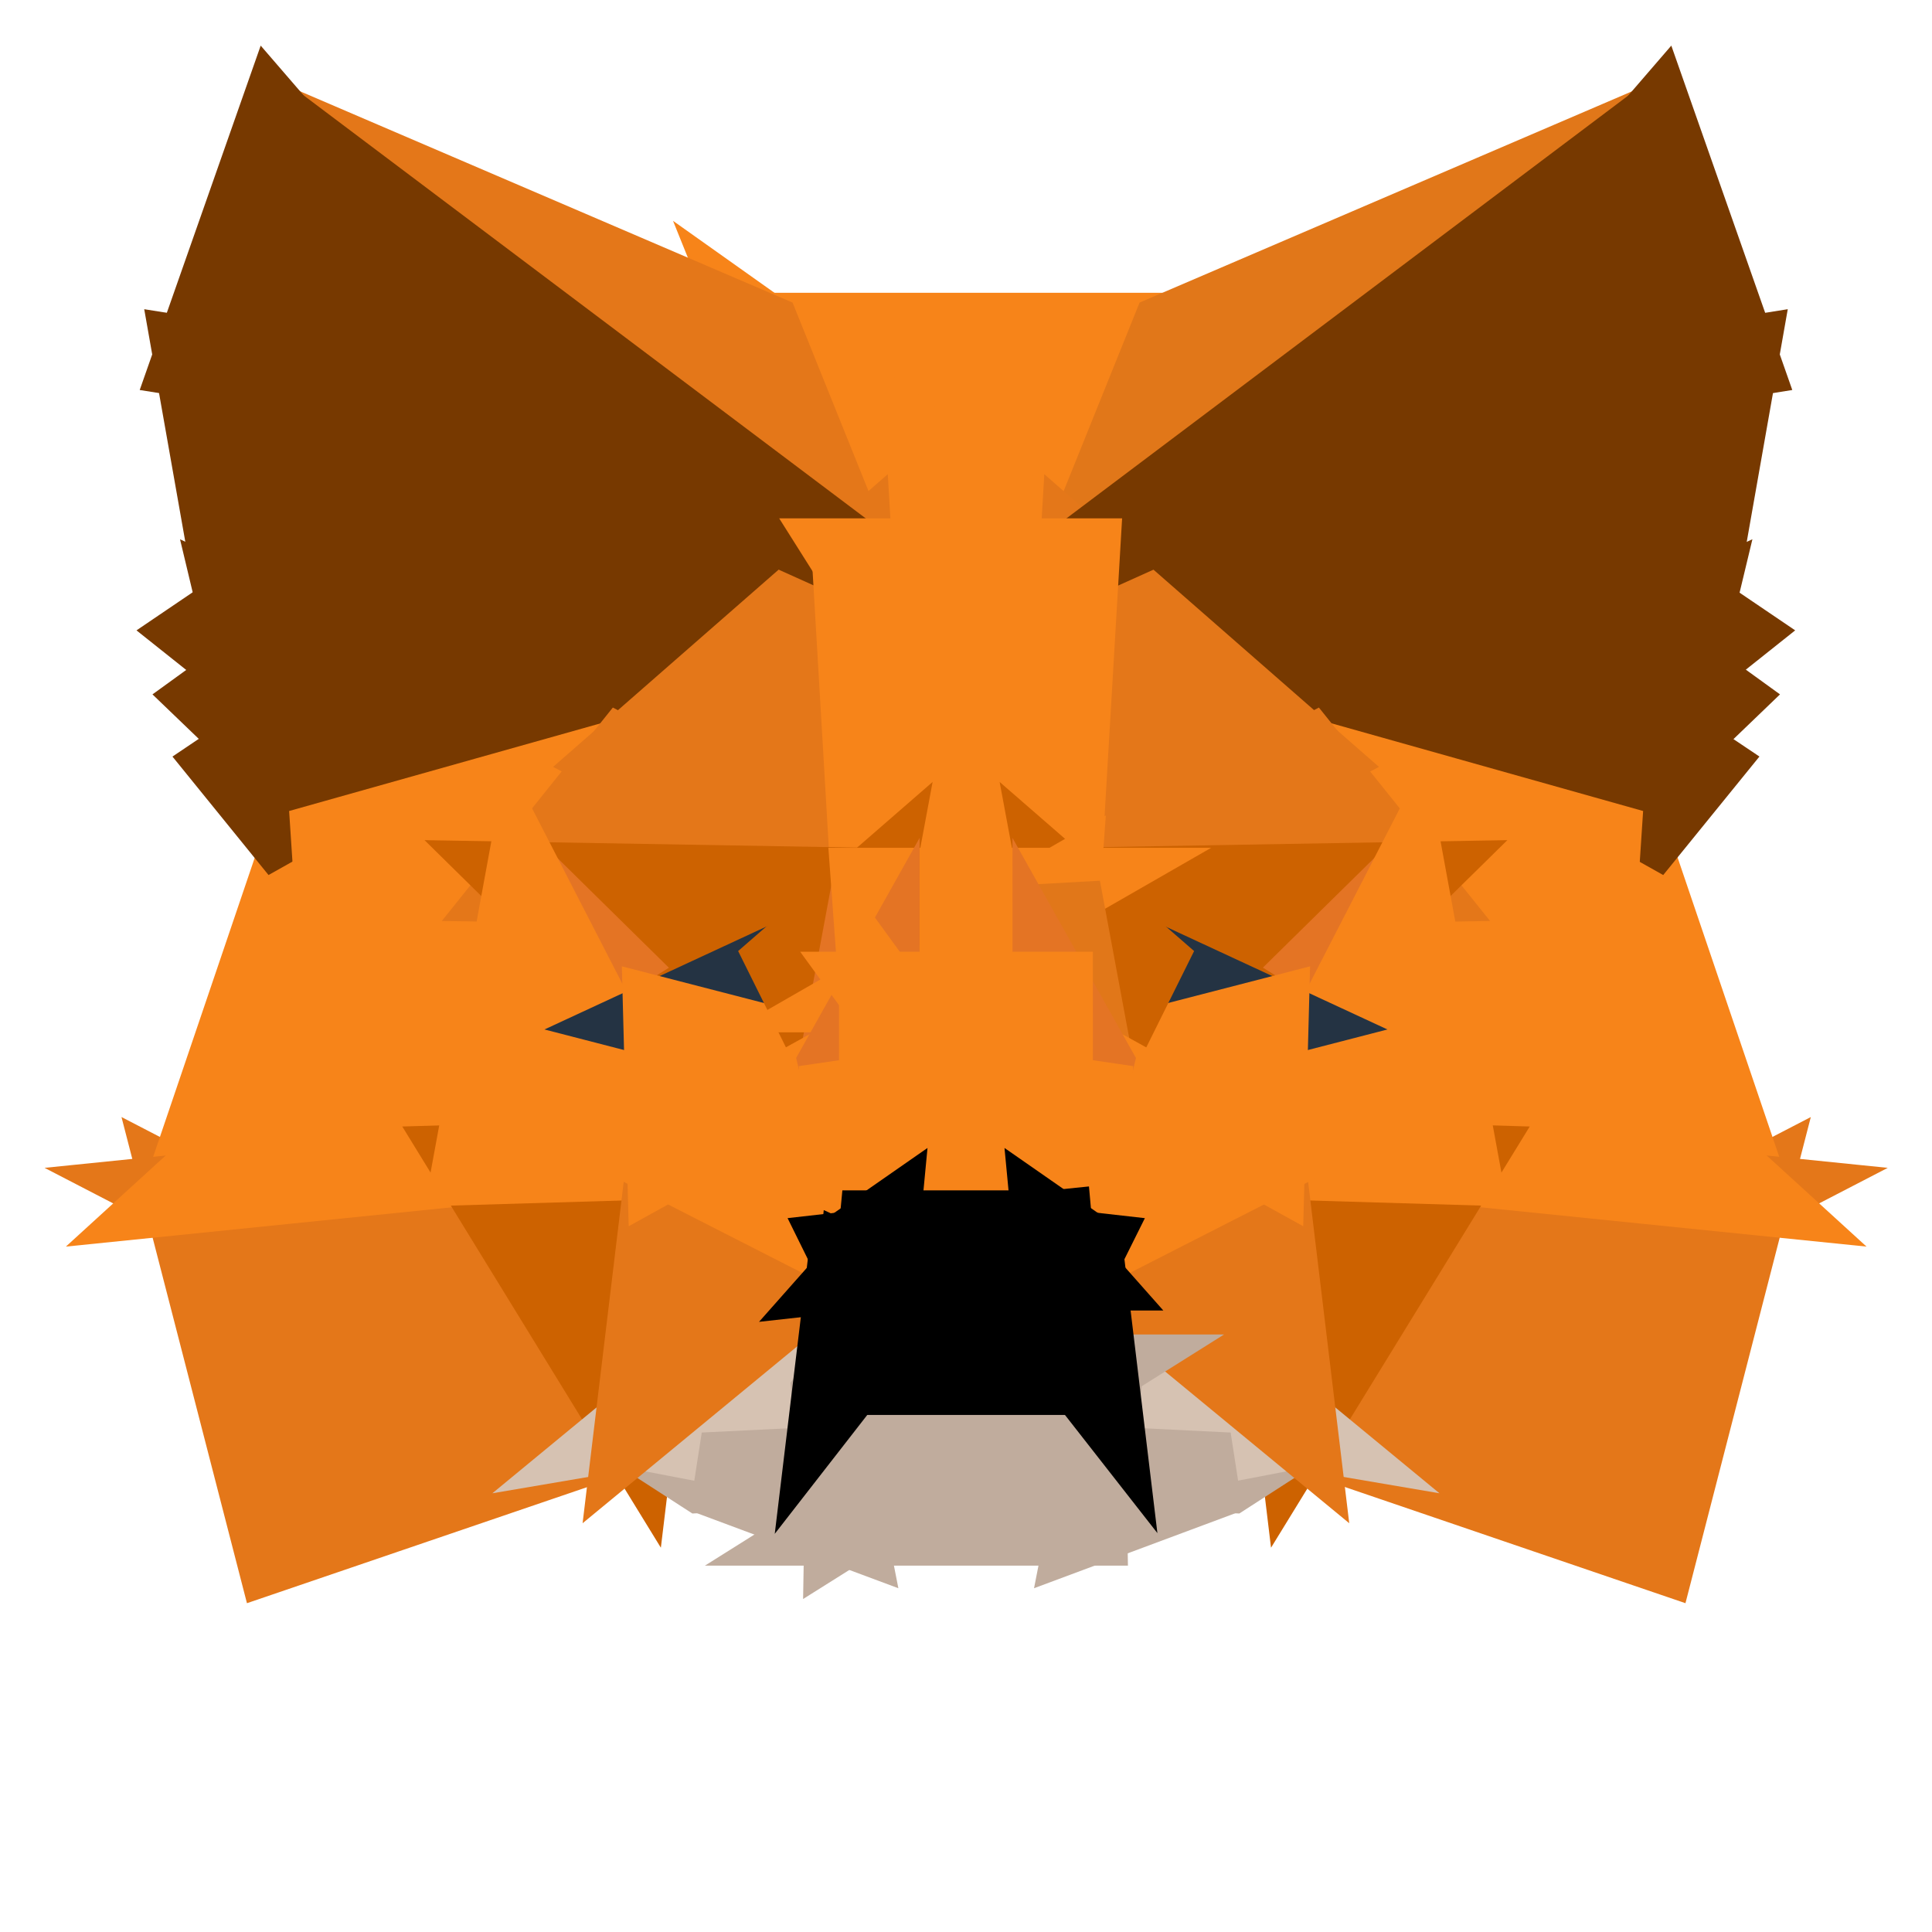 <svg width="24" height="24" viewBox="0 0 24 24" fill="none" xmlns="http://www.w3.org/2000/svg">
<path d="M13.412 6.94H10.59L9.461 4.137L13.412 6.94Z" fill="#F78419" stroke="#F78419"/>
<path d="M9.461 4.137H14.541L13.412 6.94L9.461 4.137Z" fill="#F78419" stroke="#F78419"/>
<path d="M10.588 6.94L3.422 1.547L9.459 4.137L10.588 6.94Z" fill="#E47719" stroke="#E47719"/>
<path d="M20.58 1.547L13.414 6.94L14.543 4.137L20.58 1.547Z" fill="#E17719" stroke="#E17719"/>
<path d="M6.363 9.138L3.142 8.339L2.961 7.581L6.363 9.138Z" fill="#773900" stroke="#773900"/>
<path d="M17.641 9.138L21.043 7.581L20.861 8.339L17.641 9.138Z" fill="#773900" stroke="#773900"/>
<path d="M3.727 10.555L6.363 9.138L7.752 9.422L3.727 10.555Z" fill="#773900" stroke="#773900"/>
<path d="M20.276 10.555L16.25 9.422L17.639 9.138L20.276 10.555Z" fill="#773900" stroke="#773900"/>
<path d="M3.258 9.249L6.358 9.138L3.721 10.555L3.258 9.249Z" fill="#773900" stroke="#773900"/>
<path d="M3.261 9.249L3.141 8.339L6.361 9.138L3.261 9.249Z" fill="#773900" stroke="#773900"/>
<path d="M20.741 9.249L20.277 10.555L17.641 9.138L20.741 9.249Z" fill="#773900" stroke="#773900"/>
<path d="M20.741 9.249L17.641 9.138L20.861 8.339L20.741 9.249Z" fill="#773900" stroke="#773900"/>
<path d="M6.486 5.093L6.363 9.137L2.961 7.581L6.486 5.093Z" fill="#773900" stroke="#773900"/>
<path d="M7.749 9.422L6.359 9.137L6.482 5.093L7.749 9.422Z" fill="#773900" stroke="#773900"/>
<path d="M21.041 7.581L17.639 9.137L17.516 5.093L21.041 7.581Z" fill="#773900" stroke="#773900"/>
<path d="M17.516 5.093L17.639 9.137L16.25 9.422L17.516 5.093Z" fill="#773900" stroke="#773900"/>
<path d="M7.887 17.743L3.417 19.268L2.273 14.835L7.887 17.743Z" fill="#E47719" stroke="#E47719"/>
<path d="M21.731 14.835L20.588 19.268L16.117 17.743L21.731 14.835Z" fill="#E47719" stroke="#E47719"/>
<path d="M6.484 5.093L10.59 6.94L7.751 9.422L6.484 5.093Z" fill="#773900" stroke="#773900"/>
<path d="M16.253 9.422L13.414 6.94L17.519 5.093L16.253 9.422Z" fill="#773900" stroke="#773900"/>
<path d="M2.539 7.863L2.955 7.581L3.137 8.339L2.539 7.863Z" fill="#773900" stroke="#773900"/>
<path d="M21.457 7.863L20.859 8.339L21.041 7.581L21.457 7.863Z" fill="#773900" stroke="#773900"/>
<path d="M6.521 10.958L2.273 14.835L3.726 10.556L6.521 10.958Z" fill="#F78419" stroke="#F78419"/>
<path d="M17.484 10.958L20.279 10.556L21.732 14.835L17.484 10.958Z" fill="#F78419" stroke="#F78419"/>
<path d="M3.264 9.249L2.672 8.68L3.143 8.339L3.264 9.249Z" fill="#773900" stroke="#773900"/>
<path d="M20.742 9.249L20.863 8.339L21.334 8.68L20.742 9.249Z" fill="#773900" stroke="#773900"/>
<path d="M2.273 14.835L5.877 14.468L7.887 17.743L2.273 14.835Z" fill="#E47719" stroke="#E47719"/>
<path d="M16.117 17.743L18.127 14.468L21.731 14.835L16.117 17.743Z" fill="#E47719" stroke="#E47719"/>
<path d="M5.877 14.468L2.273 14.835L6.521 10.958L5.877 14.468Z" fill="#F78419" stroke="#F78419"/>
<path d="M17.484 10.958L21.732 14.835L18.128 14.468L17.484 10.958Z" fill="#F78419" stroke="#F78419"/>
<path d="M3.724 10.555L2.875 9.508L3.26 9.249L3.724 10.555Z" fill="#773900" stroke="#773900"/>
<path d="M20.273 10.555L20.737 9.249L21.123 9.508L20.273 10.555Z" fill="#773900" stroke="#773900"/>
<path d="M2.96 7.581L2.406 4.445L6.485 5.093L2.96 7.581Z" fill="#773900" stroke="#773900"/>
<path d="M17.516 5.093L21.594 4.445L21.041 7.581L17.516 5.093Z" fill="#773900" stroke="#773900"/>
<path d="M3.727 10.556L7.752 9.423L6.522 10.958L3.727 10.556Z" fill="#F78419" stroke="#F78419"/>
<path d="M20.276 10.556L17.481 10.958L16.25 9.423L20.276 10.556Z" fill="#F78419" stroke="#F78419"/>
<path d="M7.75 9.422L10.589 6.939L10.829 11.031L7.75 9.422Z" fill="#E47719" stroke="#E47719"/>
<path d="M10.825 11.032L6.516 10.958L7.746 9.423L10.825 11.032Z" fill="#E47719" stroke="#E47719"/>
<path d="M16.251 9.423L17.482 10.958L13.172 11.032L16.251 9.423Z" fill="#E47719" stroke="#E47719"/>
<path d="M13.172 11.031L13.412 6.939L16.251 9.422L13.172 11.031Z" fill="#E47719" stroke="#E47719"/>
<path d="M3.422 1.547L10.588 6.94L6.483 5.093L3.422 1.547Z" fill="#773900" stroke="#773900"/>
<path d="M20.576 1.547L21.594 4.445L17.516 5.093L20.576 1.547Z" fill="#773900" stroke="#773900"/>
<path d="M6.485 5.093L2.406 4.445L3.424 1.547L6.485 5.093Z" fill="#773900" stroke="#773900"/>
<path d="M17.519 5.093L13.414 6.94L20.58 1.547L17.519 5.093Z" fill="#773900" stroke="#773900"/>
<path d="M10.586 6.939H13.409L13.168 11.031L10.586 6.939Z" fill="#F78419" stroke="#F78419"/>
<path d="M13.168 11.031H10.826L10.586 6.939L13.168 11.031Z" fill="#F78419" stroke="#F78419"/>
<path d="M7.885 17.742L5.875 14.468L8.289 14.396L7.885 17.742Z" fill="#CD6200" stroke="#CD6200"/>
<path d="M16.114 17.742L15.711 14.396L18.125 14.468L16.114 17.742Z" fill="#CD6200" stroke="#CD6200"/>
<path d="M8.239 12.654L6.516 10.958L10.825 11.032L8.239 12.654Z" fill="#CD6200" stroke="#CD6200"/>
<path d="M13.172 11.032L17.482 10.958L15.758 12.654L13.172 11.032Z" fill="#CD6200" stroke="#CD6200"/>
<path d="M6.516 10.958L8.239 12.654L8.285 14.396L6.516 10.958Z" fill="#E47424" stroke="#E47424"/>
<path d="M17.48 10.958L15.711 14.396L15.757 12.654L17.48 10.958Z" fill="#E47424" stroke="#E47424"/>
<path d="M6.519 10.958L8.289 14.396L5.875 14.468L6.519 10.958Z" fill="#F78419" stroke="#F78419"/>
<path d="M18.125 14.468L15.711 14.396L17.48 10.958L18.125 14.468Z" fill="#F78419" stroke="#F78419"/>
<path d="M8.737 18.294L7.883 17.742L10.348 18.215L8.737 18.294Z" fill="#C0AC9D" stroke="#C0AC9D"/>
<path d="M13.648 18.215L16.114 17.742L15.259 18.294L13.648 18.215Z" fill="#C0AC9D" stroke="#C0AC9D"/>
<path d="M10.331 17.326L10.348 18.216L7.883 17.743L10.331 17.326Z" fill="#D6C2B2" stroke="#D6C2B2"/>
<path d="M13.665 17.326L16.114 17.743L13.648 18.216L13.665 17.326Z" fill="#D6C2B2" stroke="#D6C2B2"/>
<path d="M7.883 17.742L10.545 15.548L10.331 17.325L7.883 17.742Z" fill="#D6C2B2" stroke="#D6C2B2"/>
<path d="M16.115 17.742L13.667 17.325L13.453 15.548L16.115 17.742Z" fill="#D6C2B2" stroke="#D6C2B2"/>
<path d="M10.545 15.548L7.883 17.742L8.286 14.396L10.545 15.548Z" fill="#E47719" stroke="#E47719"/>
<path d="M13.453 15.548L15.712 14.396L16.115 17.742L13.453 15.548Z" fill="#E47719" stroke="#E47719"/>
<path d="M10.828 11.032L9.786 11.938L8.242 12.654L10.828 11.032Z" fill="#CD6200" stroke="#CD6200"/>
<path d="M15.758 12.654L14.214 11.938L13.172 11.032L15.758 12.654Z" fill="#CD6200" stroke="#CD6200"/>
<path d="M10.421 13.217L8.242 12.654L9.786 11.938L10.421 13.217Z" fill="#243343" stroke="#243343"/>
<path d="M13.578 13.217L14.213 11.938L15.757 12.654L13.578 13.217Z" fill="#243343" stroke="#243343"/>
<path d="M8.288 14.397L8.242 12.654L10.421 13.217L8.288 14.397Z" fill="#F78419" stroke="#F78419"/>
<path d="M15.711 14.397L13.578 13.217L15.757 12.654L15.711 14.397Z" fill="#F78419" stroke="#F78419"/>
<path d="M9.789 11.938L10.831 11.032L10.424 13.217L9.789 11.938Z" fill="#CD6200" stroke="#CD6200"/>
<path d="M14.214 11.938L13.579 13.217L13.172 11.032L14.214 11.938Z" fill="#CD6200" stroke="#CD6200"/>
<path d="M10.422 13.217L10.829 11.032L10.923 12.324L10.422 13.217Z" fill="#E47424" stroke="#E47424"/>
<path d="M10.922 12.324L10.828 11.032H13.171L10.922 12.324Z" fill="#F78419" stroke="#F78419"/>
<path d="M13.17 11.032L13.076 12.324H10.922L13.17 11.032Z" fill="#F78419" stroke="#F78419"/>
<path d="M13.579 13.217L13.078 12.324L13.172 11.032L13.579 13.217Z" fill="#E17719" stroke="#E17719"/>
<path d="M10.353 18.216L10.497 18.949L8.742 18.295L10.353 18.216Z" fill="#C0AC9D" stroke="#C0AC9D"/>
<path d="M15.263 18.295L13.508 18.949L13.652 18.216L15.263 18.295Z" fill="#C0AC9D" stroke="#C0AC9D"/>
<path d="M10.548 15.548L8.289 14.396L10.422 13.217L10.548 15.548Z" fill="#F78419" stroke="#F78419"/>
<path d="M13.578 13.217L15.712 14.396L13.453 15.548L13.578 13.217Z" fill="#F78419" stroke="#F78419"/>
<path d="M10.923 12.323L10.922 15.287L10.422 13.216L10.923 12.323Z" fill="#E47424" stroke="#E47424"/>
<path d="M13.078 12.323L13.579 13.216L13.079 15.287L13.078 12.323Z" fill="#E47424" stroke="#E47424"/>
<path d="M10.422 13.217L10.922 15.287L10.547 15.548L10.422 13.217Z" fill="#F78419" stroke="#F78419"/>
<path d="M13.453 15.548L13.078 15.287L13.578 13.217L13.453 15.548Z" fill="#F78419" stroke="#F78419"/>
<path d="M10.922 12.323H13.076L13.077 15.287L10.922 12.323Z" fill="#F78419" stroke="#F78419"/>
<path d="M13.078 15.287H10.922L10.923 12.323L13.078 15.287Z" fill="#F78419" stroke="#F78419"/>
<path d="M10.497 18.95L10.353 18.216L10.336 17.326L10.497 18.95Z" fill="#C0AC9D" stroke="#C0AC9D"/>
<path d="M13.669 17.326L13.652 18.216L13.508 18.95L13.669 17.326Z" fill="#C0AC9D" stroke="#C0AC9D"/>
<path d="M10.336 17.326L10.529 17.077L10.497 18.949L10.336 17.326Z" fill="#C0AC9D" stroke="#C0AC9D"/>
<path d="M10.492 18.949L10.524 17.077H13.471L10.492 18.949Z" fill="#C0AC9D" stroke="#C0AC9D"/>
<path d="M13.471 17.077L13.503 18.949H10.492L13.471 17.077Z" fill="#C0AC9D" stroke="#C0AC9D"/>
<path d="M13.509 18.949L13.477 17.077L13.67 17.326L13.509 18.949Z" fill="#C0AC9D" stroke="#C0AC9D"/>
<path d="M10.529 17.077L10.336 17.325L10.55 15.548L10.529 17.077Z" fill="black" stroke="black"/>
<path d="M13.453 15.548L13.667 17.325L13.473 17.077L13.453 15.548Z" fill="black" stroke="black"/>
<path d="M10.898 15.508L10.919 15.287H13.075L10.898 15.508Z" fill="black" stroke="black"/>
<path d="M13.075 15.287L13.095 15.508H10.898L13.075 15.287Z" fill="black" stroke="black"/>
<path d="M10.547 15.548L10.922 15.287L10.901 15.508L10.547 15.548Z" fill="black" stroke="black"/>
<path d="M13.099 15.508L13.078 15.287L13.453 15.548L13.099 15.508Z" fill="black" stroke="black"/>
<path d="M10.544 15.548L10.658 15.779L10.523 17.077L10.544 15.548Z" fill="black" stroke="black"/>
<path d="M10.901 15.509L10.661 15.78L10.547 15.549L10.901 15.509Z" fill="black" stroke="black"/>
<path d="M13.471 17.077L13.336 15.779L13.45 15.548L13.471 17.077Z" fill="black" stroke="black"/>
<path d="M13.456 15.549L13.341 15.78L13.102 15.509L13.456 15.549Z" fill="black" stroke="black"/>
<path d="M10.664 15.779H13.341L13.476 17.077L10.664 15.779Z" fill="black" stroke="black"/>
<path d="M13.47 17.077H10.523L10.658 15.779L13.47 17.077Z" fill="black" stroke="black"/>
<path d="M13.101 15.509L13.341 15.78H10.664L13.101 15.509Z" fill="black" stroke="black"/>
<path d="M10.664 15.78L10.904 15.509H13.101L10.664 15.78Z" fill="black" stroke="black"/>
</svg>
